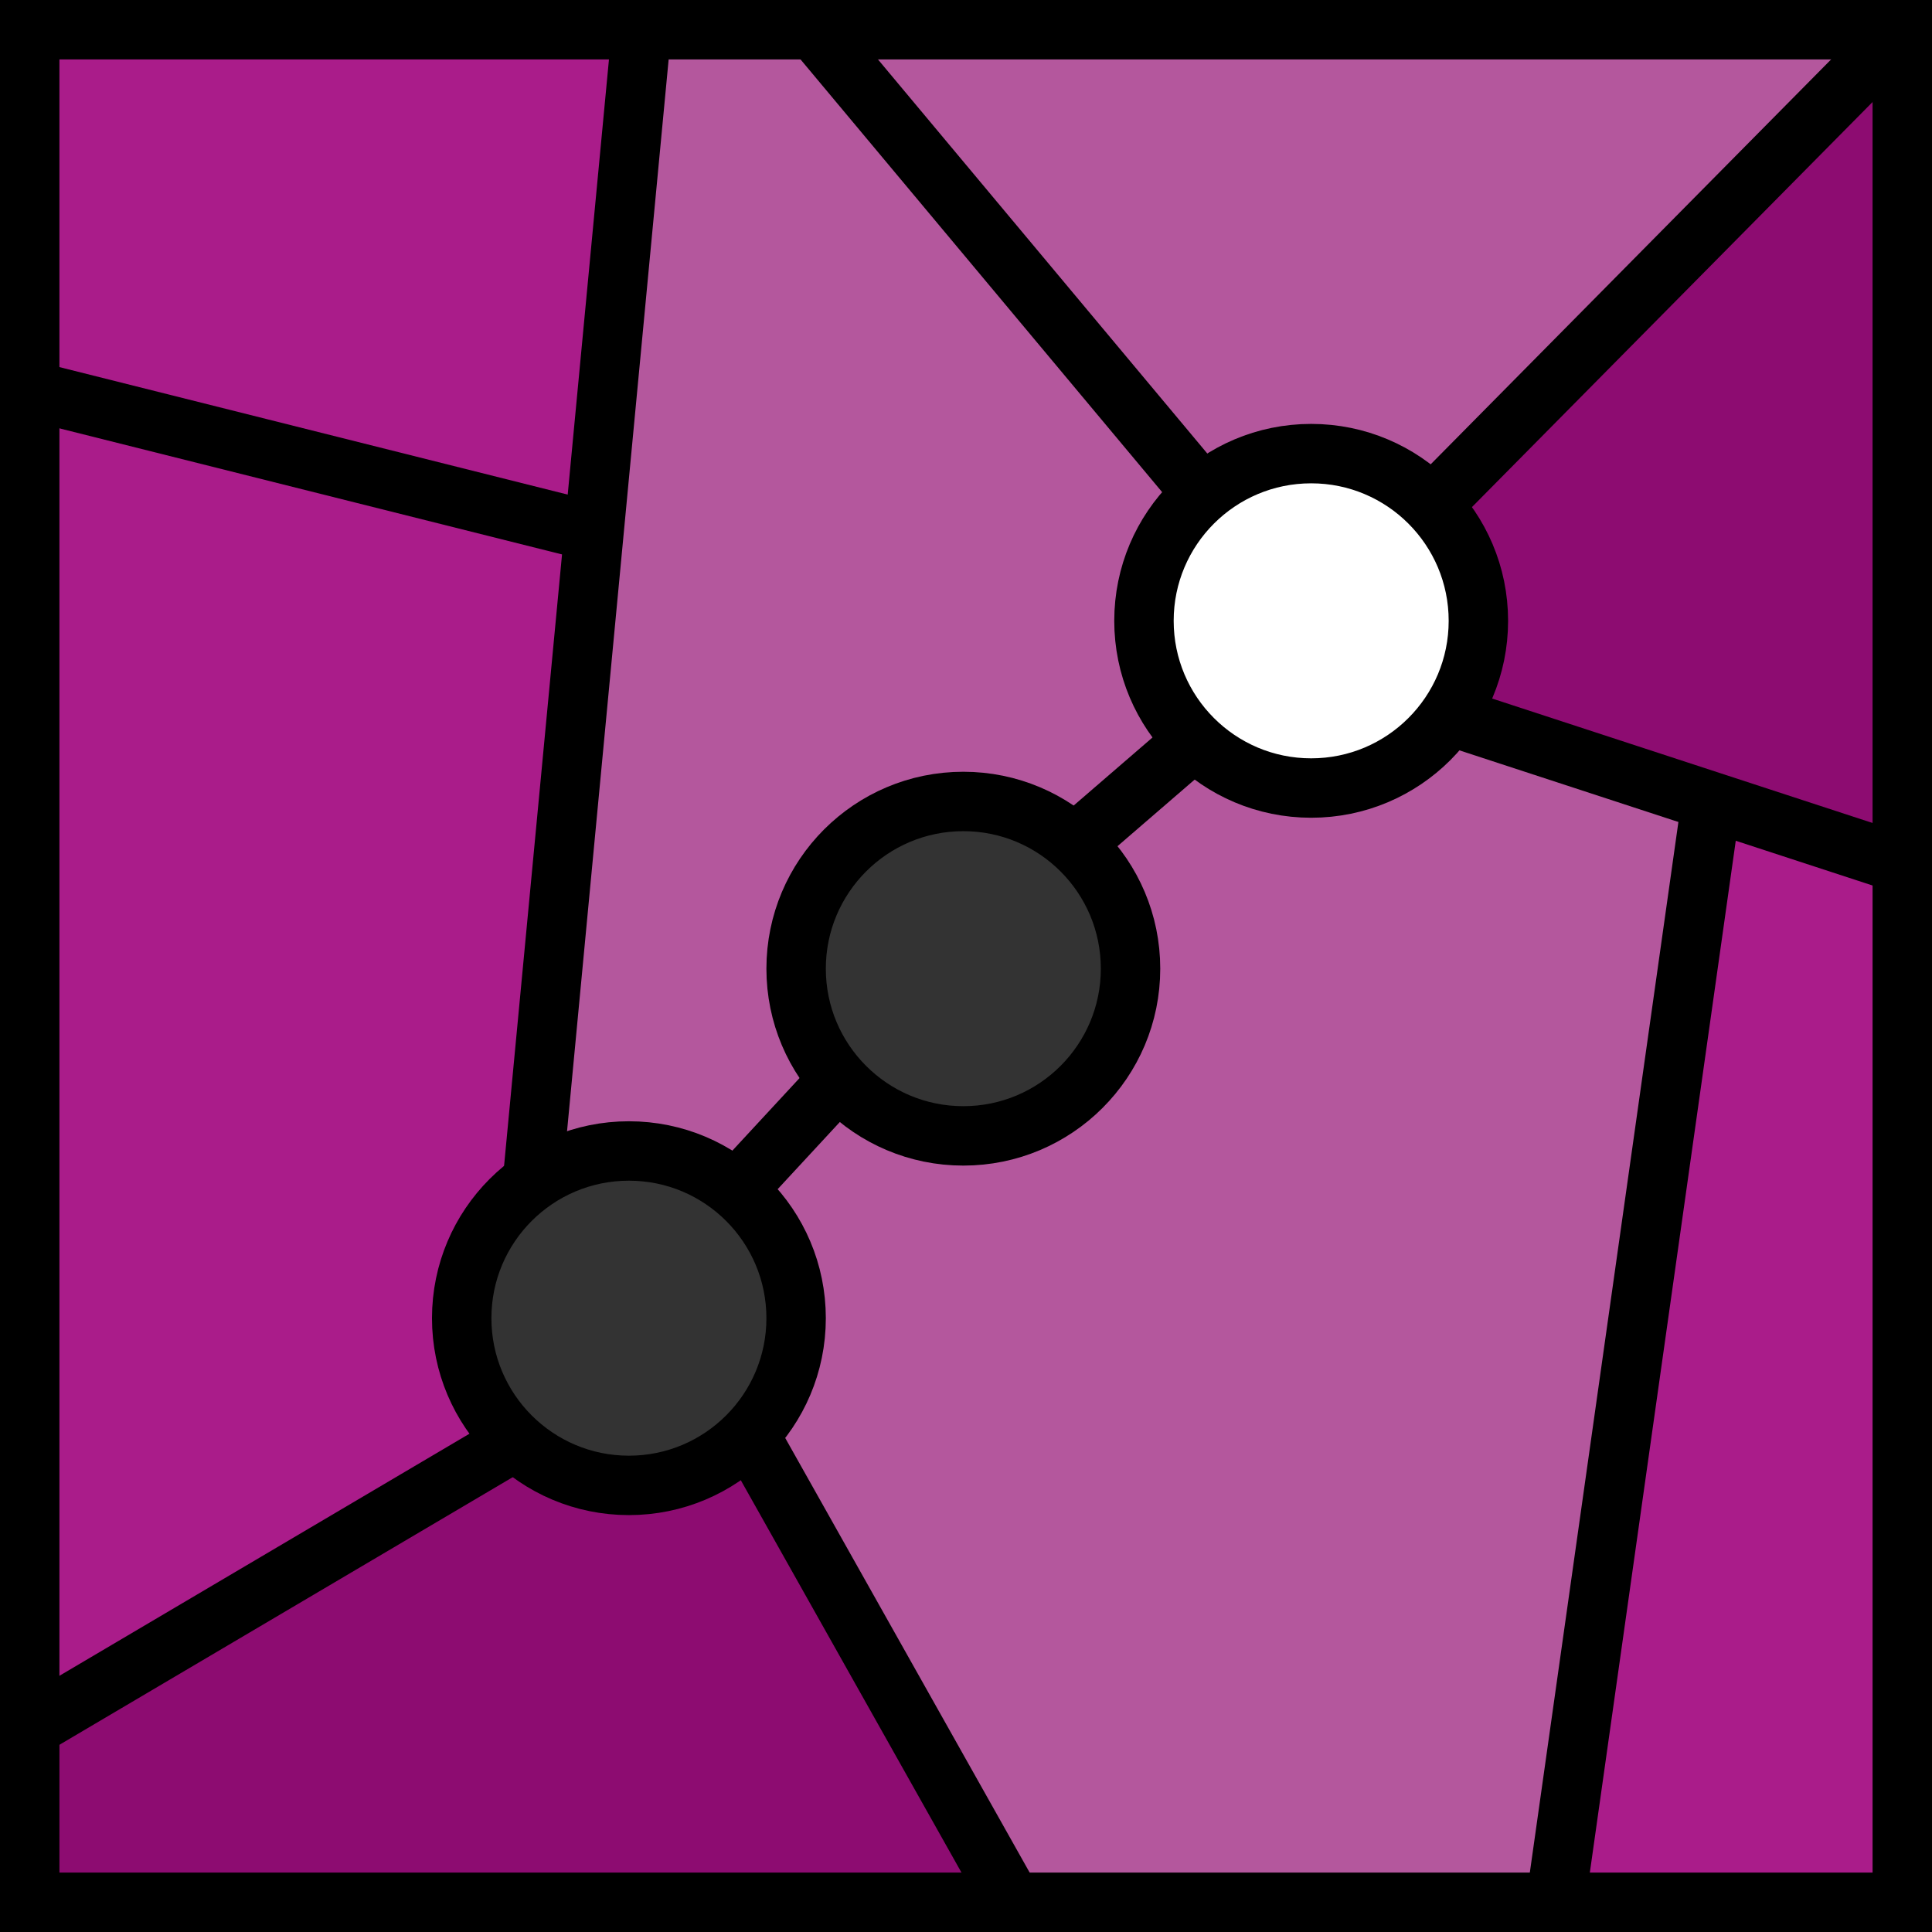 <svg xmlns="http://www.w3.org/2000/svg" viewBox="0 0 162.57 162.57">
    <rect x="0" y="0" width="162.57" height="162.57" fill="#333333" stroke="none"/>
    <defs>
        <style>
            .cls-1{fill:#fff;stroke-width:0.26px;}.cls-1,.cls-5{stroke:#000;}.cls-2{fill:#b4579d;}.cls-3{fill:#aa1c8a;}.cls-4{fill:#8d0c71;}.cls-5{fill:none;stroke-miterlimit:10;stroke-width:5px;}
        </style>
    </defs>
    <title>Risorsa 3purple</title>
    <g id="Livello_2" data-name="Livello 2">
        <g id="Livello_1-2" data-name="Livello 1">
            <path id="path4777" class="cls-1"
                  d="M3.08,2.94H68.87l32.52,39,4.32-2.69,6-.19,4.3.87,4.59,3L160.07,2.94h0v70l-38-12.45,2.19-4.84.35-3.88-.7-3.88-3.25-5,4.13,7-.18,4.58-2.54,6.08,22,7.21L131,160.07h29.06v0H85.46L63.38,120.79l22.08,39.28H3.08V145.43l40.74-24.08,2.86,2.25,6,1.25,6.23-.5,4.49-3.56,4.22-6.29v-5.11L66,104.53l-3.67-4.22L70.89,91l4.56,3.51,7.35,1.37,3.36-.12,3.74-1.62,2.86-4.74,2.12-2.62,1.37-5-1.62-4.36-1.49-3.37-2.47-2.84,10.06-8.7,5.11,3.19,3.49,1,5.35-.74,3.74-1.62,3.63-3.9-9.49,6.76-11.83-4.68L96,52.29l5.39-10.39L96.12,52.54l4.61,10-10.06,8.7L79.44,67.75,69.22,74.23,67.6,85.33,70.89,91l-8.57,9.27-8.79-3.64-8.31,2.94-4.89,5.54L39.71,112l4.11,9.34L3.08,145.43V33.18L50.39,45.07,45.22,99.61,54.38,2.94l-4,42.13L3.08,33.18Z"/>
            <path id="path196" class="cls-2"
                  d="M75.42,140.5c-5.81-10.36-10.67-19.07-10.79-19.38s.74-2,1.93-3.7a11.84,11.84,0,0,0,2.17-5.22c0-2.76-1.66-7.34-3.62-10l-1.6-2.15,3.77-3.81L71,92.43l2.54,1.67c3.12,2.06,10.66,3,14.28,1.82,2.83-.93,7.92-8,8.68-12.11C97,81.21,95,74.75,93,72.5c-.91-1-.54-1.55,3.4-5l4.42-3.88,2.59,1.64c4.15,2.63,8.66,3.07,12.52,1.23a19.73,19.73,0,0,0,4.85-3.29l1.64-1.75,10.37,3.47,10.38,3.47-6.39,45.29L130.36,159l-22.19.19L86,159.32Z"/>
            <path id="path198" class="cls-2"
                  d="M57.84,97.57c-4.08-1.7-4.28-1.72-7.62-.61-1.88.63-3.55,1-3.71.85S54.31,10.08,55,5.73l.39-2.31,6.56.2,6.57.2,15.86,19,15.86,19-2.39,4.74a27,27,0,0,0-2.38,5.84,16.72,16.72,0,0,0,1.69,4.45c2.62,5.17,2.59,5.31-2.24,9.51l-4.43,3.84-5.64-1.73-5.64-1.73-5.43,3.5-5.43,3.49-.84,5.85c-.78,5.51-.74,6,.68,8.46l1.5,2.62L66,95.05c-2.05,2.38-3.78,4.3-3.84,4.29l-4.3-1.77Z"/>
            <path id="path200" class="cls-2"
                  d="M117.63,40.08a18.67,18.67,0,0,0-6.47-1.8c-3.52-.37-4.78-.2-7,1l-2.72,1.42L87.37,23.79C79.64,14.5,72.73,6.13,72,5.19l-1.3-1.72h87.82l-19,19c-10.45,10.47-19.17,19-19.37,19a21,21,0,0,1-2.53-1.41Z"/>
            <path id="path202" class="cls-3"
                  d="M25.75,38.09,4.26,32.65,4.07,18.06,3.88,3.47H53.23V5.05c0,.88-.79,9.84-1.76,19.92s-1.75,18.42-1.75,18.51c0,.55-4.52-.47-24-5.39Z"/>
            <path id="path204" class="cls-3"
                  d="M3.91,89.19c0-30.09.24-54.69.53-54.68.94,0,44.64,11.11,44.85,11.37S48.36,58.05,47,72.61L44.42,99.09l-2.64,3.09c-2.33,2.72-2.64,3.52-2.64,6.81a19.42,19.42,0,0,0,1.78,7.76c1,2.21,1.53,4.24,1.23,4.51S8.91,141.05,4.44,143.58c-.29.16-.53-24.31-.53-54.4Z"/>
            <path id="path206" class="cls-3"
                  d="M132.15,158.43c0-2.34,12.52-88.77,12.87-89.12s3.44.6,7.15,1.84l6.74,2.24v85.92H145.52c-10.25,0-13.38-.21-13.37-.88Z"/>
            <path id="path216" class="cls-4"
                  d="M4.06,152.52l.2-6.79,18.32-10.88c22.78-13.54,21.15-12.74,22.87-11.18,1,.93,3,1.35,7.58,1.61,5.65.32,6.3.22,7.53-1.15a4.47,4.47,0,0,1,2.11-1.49c.69,0,20.85,35,20.85,36.2,0,.26-17.92.47-39.83.47H3.86Z"/>
            <path id="path218" class="cls-4"
                  d="M141.29,66c-9.49-3.14-17.34-5.76-17.44-5.82a30.76,30.76,0,0,1,1.05-4.81l1.23-4.72-2-3.81L122,43l16.26-16.79C147.23,17,155.53,8.53,156.73,7.39l2.18-2.07V38.59c0,18.3-.08,33.25-.18,33.21L141.29,66Z"/>
            <rect class="cls-5" x="2.5" y="2.5" width="157.57" height="157.57"/>
            <circle class="cls-5" cx="52.92" cy="110.92" r="14.07"/>
            <circle class="cls-5" cx="81.06" cy="81.51" r="14.07"/>
            <circle class="cls-5" cx="110.33" cy="52.24" r="14.07"/>
            <line class="cls-5" x1="2.5" y1="145.39" x2="43.39" y2="121.25"/>
            <line class="cls-5" x1="61.96" y1="100.14" x2="70.56" y2="90.85"/>
            <line class="cls-5" x1="90.42" y1="71.02" x2="100.51" y2="62.31"/>
            <line class="cls-5" x1="120.49" y1="42.52" x2="160.07" y2="2.5"/>
            <line class="cls-5" x1="121.92" y1="60.22" x2="160.07" y2="72.7"/>
            <line class="cls-5" x1="144" y1="67.44" x2="130.9" y2="160.07"/>
            <line class="cls-5" x1="85.18" y1="160.07" x2="63.03" y2="120.69"/>
            <line class="cls-5" x1="44.8" y1="99.44" x2="53.99" y2="2.5"/>
            <line class="cls-5" x1="49.98" y1="44.75" x2="2.5" y2="32.84"/>
            <line class="cls-5" x1="101.18" y1="41.57" x2="68.53" y2="2.5"/>
        </g>
    </g>
</svg>